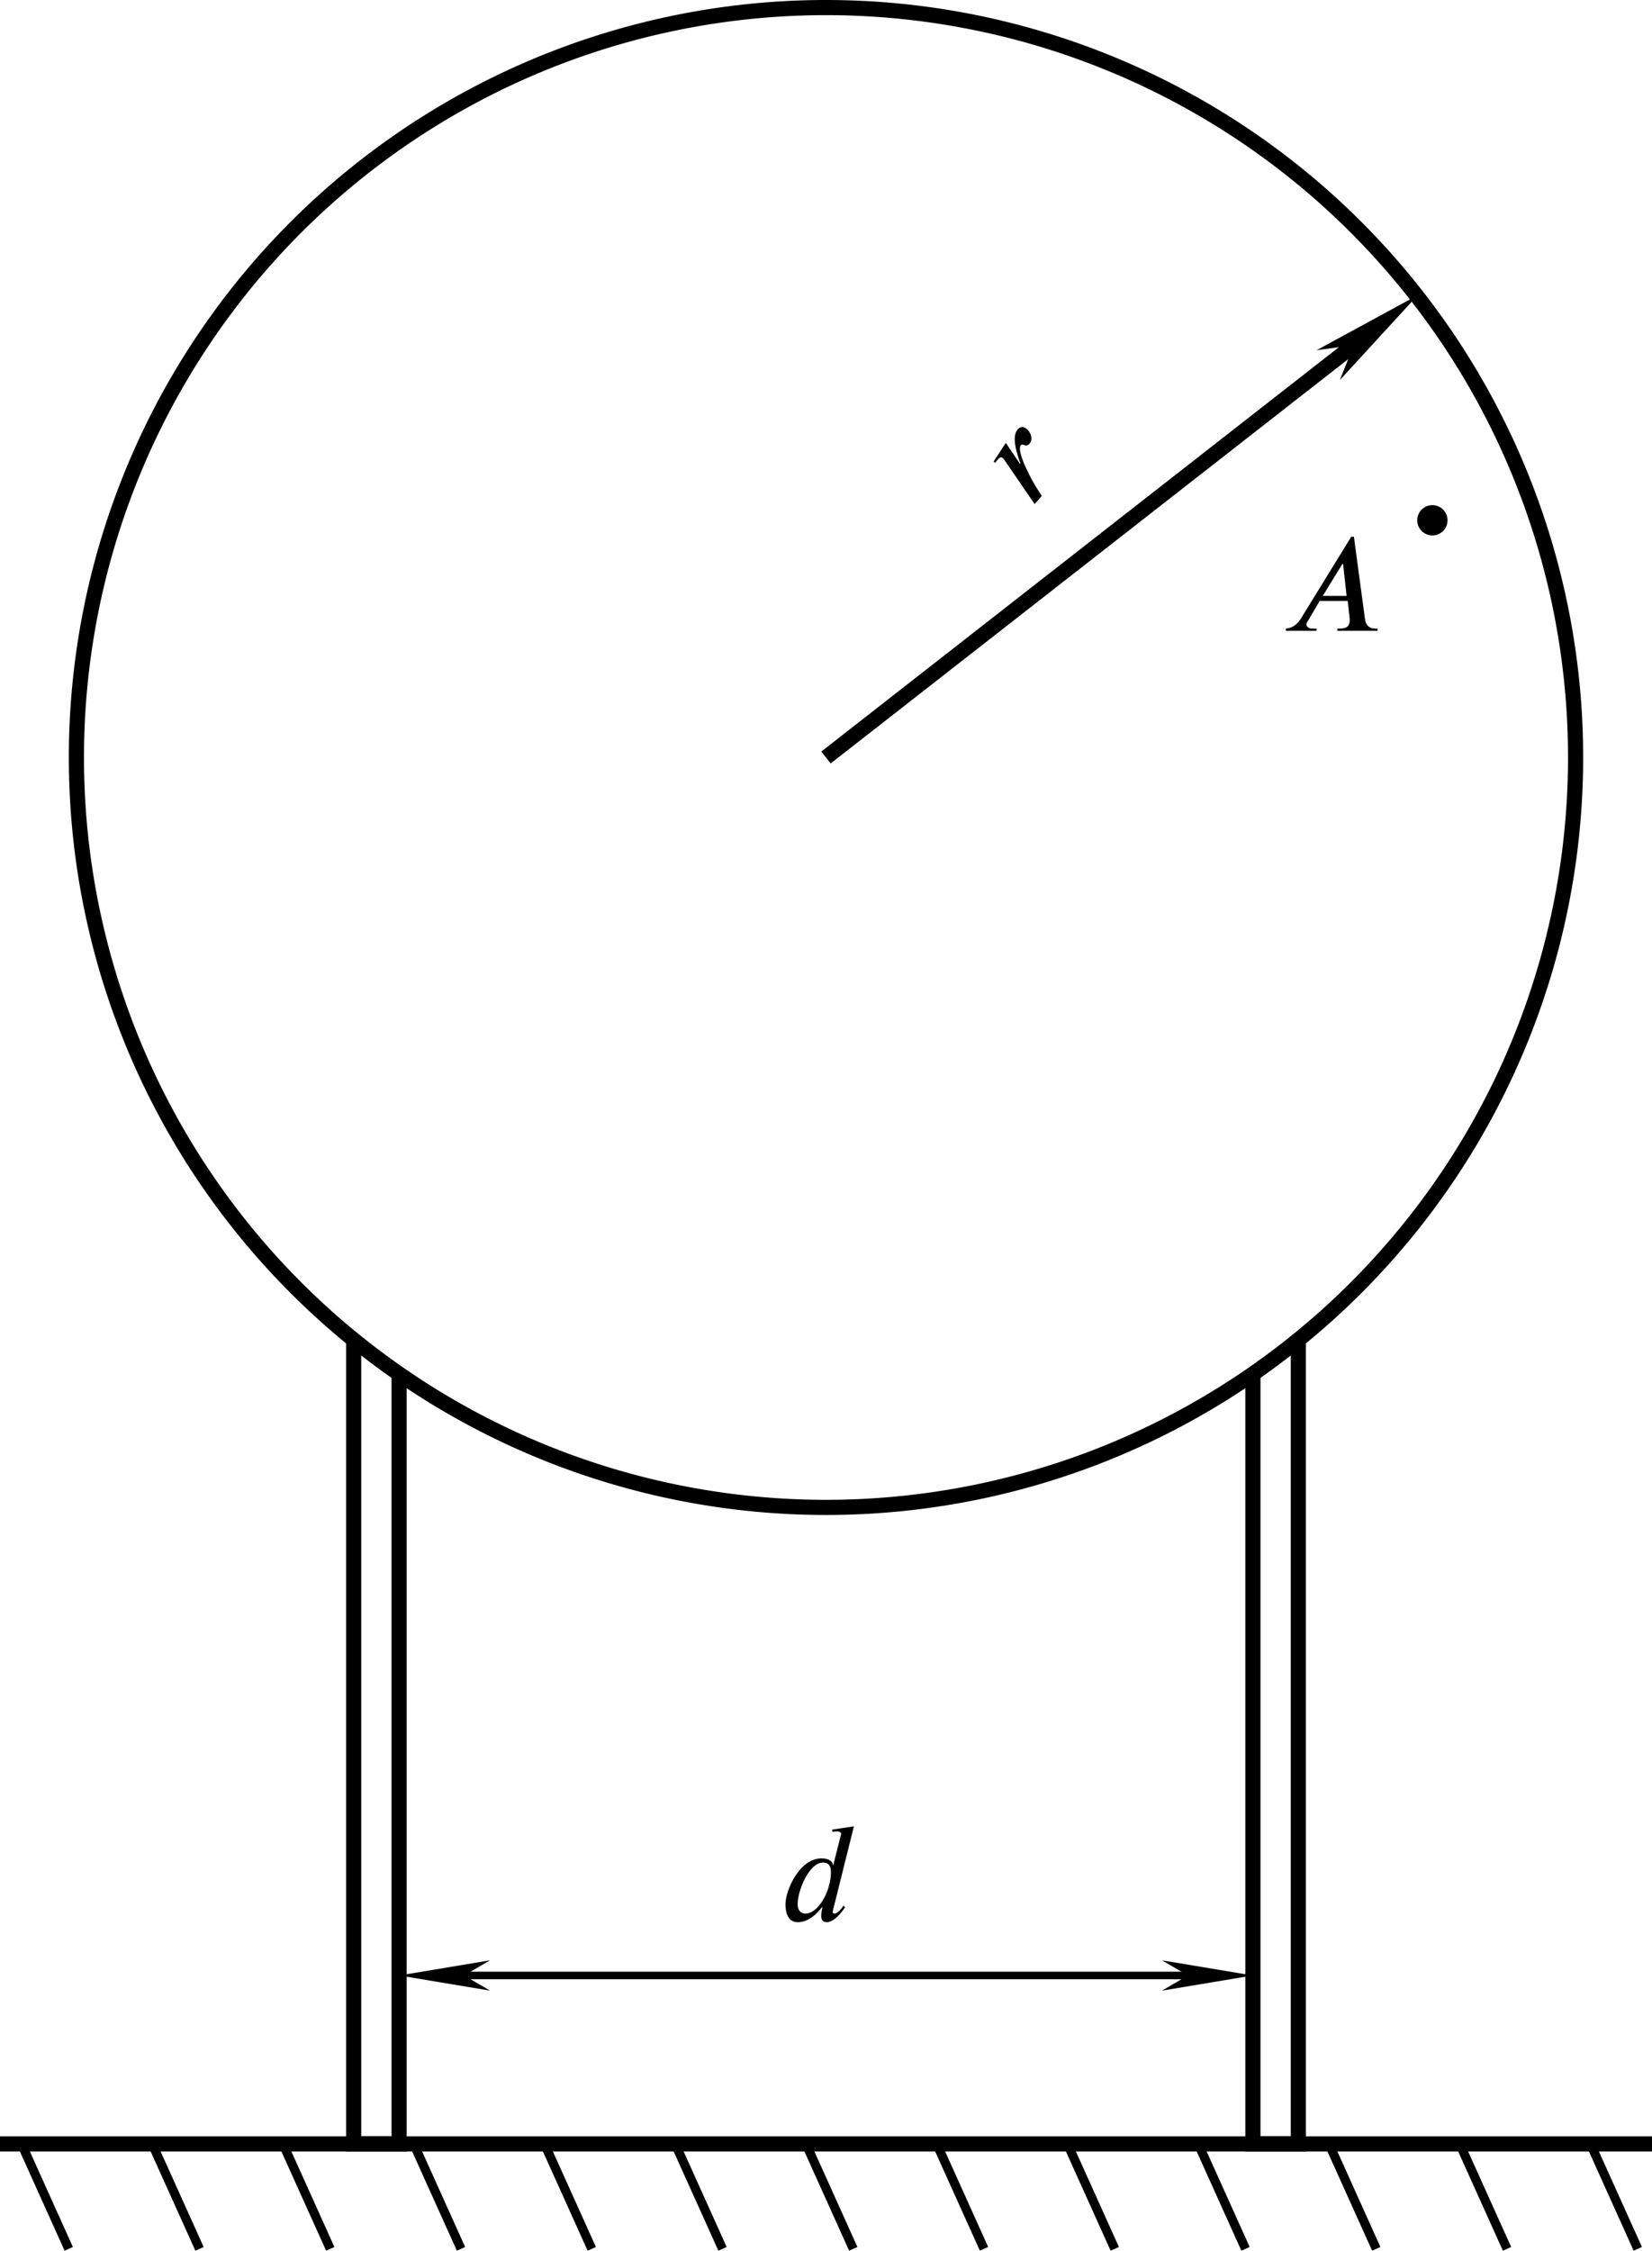 <?xml version="1.0" encoding="UTF-8" standalone="no"?>
<svg
   version="1.1"
   id="svg1822"
   width="109.092"
   height="148.563"
   viewBox="0 0 109.092 148.563"
   xmlns="http://www.w3.org/2000/svg"
   xmlns:svg="http://www.w3.org/2000/svg"
   xmlns:rdf="http://www.w3.org/1999/02/22-rdf-syntax-ns#"
   xmlns:cc="http://creativecommons.org/ns#"
   xmlns:dc="http://purl.org/dc/elements/1.1/">
  <defs
     id="defs1826">
    <marker
       markerWidth="12"
       markerHeight="4"
       refX="6"
       refY="2"
       orient="auto"
       id="marker2640">
      <path
         style="fill:#000000;stroke-width:0px"
         d="M 12,0 0,2 12,4 8.571,2 12,0"
         id="path2439" />
    </marker>
    <marker
       markerWidth="12"
       markerHeight="4"
       refX="6"
       refY="2"
       orient="auto"
       id="marker2649">
      <path
         style="fill:#000000;stroke-width:0px"
         d="M 0,0 12,2 0,4 3.429,2 0,0"
         id="path2434" />
    </marker>
    <marker
       markerWidth="7.5"
       markerHeight="2.5"
       refX="3.75"
       refY="1.25"
       orient="auto"
       id="marker2631">
      <path
         style="fill:#000000;stroke-width:0px"
         d="M 0,0 7.5,1.25 0,2.5 2.143,1.25 0,0"
         id="path2429" />
    </marker>
  </defs>
  <g
     id="g1830"
     transform="translate(-173.357,-319.643)">
    <g
       id="g2610"
       transform="translate(2.596,0.235)">
      <path
         id="rect1945"
         style="fill:#ffffff;stroke:#000000"
         d="m 194.116,400.016 h 3 v 60.907 h -3 z" />
      <path
         id="rect1945-1"
         style="fill:#ffffff;stroke:#000000"
         d="m 253.498,400.016 h 3 v 60.907 h -3 z" />
    </g>
    <path
       id="path2523-63"
       style="fill:#ffffff;stroke:#000000"
       d="m 277.403,369.643 a 49.5,49.5 0 0 1 -49.5,49.5 49.5,49.5 0 0 1 -49.5,-49.5 49.5,49.5 0 0 1 49.5,-49.5 49.5,49.5 0 0 1 49.5,49.5 z" />
    <g
       id="g2594">
      <path
         id="path2582"
         style="fill:#ffffff;stroke-width:0.501;stroke-dasharray:4.011, 0.501"
         transform="matrix(0.957,0.289,-0.187,0.982,0,0)"
         d="m 290.502,287.389 a 21.761,9.516 0 0 1 -21.761,9.516 21.761,9.516 0 0 1 -21.761,-9.516 21.761,9.516 0 0 1 21.761,-9.516 21.761,9.516 0 0 1 21.761,9.516 z" />
      <path
         id="path2584"
         style="fill:#ffffff;stroke-width:0.5;stroke-dasharray:4, 0.5"
         d="m 240.926,396.742 a 14.076,19.641 0 0 1 -14.076,19.641 14.076,19.641 0 0 1 -14.076,-19.641 14.076,19.641 0 0 1 14.076,-19.641 14.076,19.641 0 0 1 14.076,19.641 z" />
      <path
         id="path2586"
         style="fill:#ffffff;stroke-width:0.5;stroke-dasharray:4, 0.5"
         transform="rotate(-20.439)"
         d="m 132.662,424.08 a 25.369,19.15 0 0 1 -25.369,19.15 25.369,19.15 0 0 1 -25.369,-19.15 25.369,19.15 0 0 1 25.369,-19.15 25.369,19.15 0 0 1 25.369,19.15 z" />
      <path
         id="path2588"
         style="fill:#ffffff;stroke-width:0.5;stroke-dasharray:4, 0.5"
         d="m 264.495,345.513 a 5.729,9.002 0 0 1 -5.729,9.002 5.729,9.002 0 0 1 -5.729,-9.002 5.729,9.002 0 0 1 5.729,-9.002 5.729,9.002 0 0 1 5.729,9.002 z" />
    </g>
    <g
       id="g2743"
       transform="translate(4.621)">
      <path
         style="fill:none;stroke:#000000;stroke-width:1px;stroke-linecap:butt;stroke-linejoin:miter;stroke-opacity:1"
         d="M 277.828,461.158 H 168.736"
         id="path1195" />
      <path
         style="fill:none;stroke:#000000;stroke-width:0.6;stroke-linecap:butt;stroke-linejoin:miter;stroke-miterlimit:4;stroke-dasharray:none;stroke-opacity:1"
         d="m 273.767,461.158 3.122,6.926"
         id="path1252-70" />
      <path
         style="fill:none;stroke:#000000;stroke-width:0.6;stroke-linecap:butt;stroke-linejoin:miter;stroke-miterlimit:4;stroke-dasharray:none;stroke-opacity:1"
         d="m 265.132,461.158 3.122,6.926"
         id="path1252-49" />
      <path
         style="fill:none;stroke:#000000;stroke-width:0.6;stroke-linecap:butt;stroke-linejoin:miter;stroke-miterlimit:4;stroke-dasharray:none;stroke-opacity:1"
         d="m 256.498,461.158 3.122,6.926"
         id="path1252-97" />
      <path
         style="fill:none;stroke:#000000;stroke-width:0.6;stroke-linecap:butt;stroke-linejoin:miter;stroke-miterlimit:4;stroke-dasharray:none;stroke-opacity:1"
         d="m 204.692,461.158 3.122,6.926"
         id="path1252-66" />
      <path
         style="fill:none;stroke:#000000;stroke-width:0.6;stroke-linecap:butt;stroke-linejoin:miter;stroke-miterlimit:4;stroke-dasharray:none;stroke-opacity:1"
         d="m 187.423,461.158 3.122,6.926"
         id="path1252-14" />
      <path
         style="fill:none;stroke:#000000;stroke-width:0.6;stroke-linecap:butt;stroke-linejoin:miter;stroke-miterlimit:4;stroke-dasharray:none;stroke-opacity:1"
         d="m 178.789,461.158 3.122,6.926"
         id="path1252-07" />
      <path
         style="fill:none;stroke:#000000;stroke-width:0.6;stroke-linecap:butt;stroke-linejoin:miter;stroke-miterlimit:4;stroke-dasharray:none;stroke-opacity:1"
         d="m 170.154,461.158 3.122,6.926"
         id="path1252-51" />
      <path
         style="fill:none;stroke:#000000;stroke-width:0.6;stroke-linecap:butt;stroke-linejoin:miter;stroke-miterlimit:4;stroke-dasharray:none;stroke-opacity:1"
         d="m 196.057,461.158 3.122,6.926"
         id="path1252-38" />
      <path
         style="fill:none;stroke:#000000;stroke-width:0.6;stroke-linecap:butt;stroke-linejoin:miter;stroke-miterlimit:4;stroke-dasharray:none;stroke-opacity:1"
         d="m 247.864,461.158 3.122,6.926"
         id="path1252-50" />
      <path
         style="fill:none;stroke:#000000;stroke-width:0.6;stroke-linecap:butt;stroke-linejoin:miter;stroke-miterlimit:4;stroke-dasharray:none;stroke-opacity:1"
         d="m 239.229,461.158 3.122,6.926"
         id="path1252-8" />
      <path
         style="fill:none;stroke:#000000;stroke-width:0.6;stroke-linecap:butt;stroke-linejoin:miter;stroke-miterlimit:4;stroke-dasharray:none;stroke-opacity:1"
         d="m 230.595,461.158 3.122,6.926"
         id="path1252-05" />
      <path
         style="fill:none;stroke:#000000;stroke-width:0.6;stroke-linecap:butt;stroke-linejoin:miter;stroke-miterlimit:4;stroke-dasharray:none;stroke-opacity:1"
         d="m 221.961,461.158 3.122,6.926"
         id="path1252-03" />
      <path
         style="fill:none;stroke:#000000;stroke-width:0.6;stroke-linecap:butt;stroke-linejoin:miter;stroke-miterlimit:4;stroke-dasharray:none;stroke-opacity:1"
         d="m 213.326,461.158 3.122,6.926"
         id="path1252-02" />
    </g>
    <path
       style="fill:none;stroke:#000000;stroke-width:1px;stroke-linecap:butt;stroke-linejoin:miter;stroke-opacity:1;marker-end:url(#marker2631)"
       d="m 227.903,369.643 36.119,-28.206"
       id="path2525" />
    <path
       id="path2541"
       style="stroke-width:1"
       d="m 268.946,353.987 a 1,1 0 0 1 -1,1 1,1 0 0 1 -1,-1 1,1 0 0 1 1,-1 1,1 0 0 1 1,1 z" />
    <path
       style="fill:none;stroke:#000000;stroke-width:0.5;stroke-linecap:butt;stroke-linejoin:miter;stroke-miterlimit:4;stroke-dasharray:none;stroke-opacity:1;marker-start:url(#marker2640);marker-end:url(#marker2649)"
       d="m 202.717,450.04 h 50.373"
       id="path2651" />
    <g
       style="fill:#000000;fill-opacity:1"
       id="id-373c5890-a0f4-4996-bbb9-9ebc31e3c51a"
       transform="matrix(0.933,0,0,0.933,86.099,320.671)">
      <g
         transform="translate(148.712,134.765)"
         id="g5371">
        <path
           style="stroke:none;stroke-width:0"
           d="m 3.625,-3.391 c 0,0.312 -0.062,0.703 -0.172,1.047 -0.266,0.922 -0.938,1.859 -1.625,1.859 -0.281,0 -0.562,-0.172 -0.562,-0.656 0,-0.969 0.812,-2.953 1.797,-2.953 0.406,0 0.562,0.234 0.562,0.703 z m 1.625,-3.266 -1.547,0.234 0.031,0.156 C 3.812,-6.281 3.922,-6.297 4,-6.297 c 0.266,0 0.344,0.062 0.344,0.203 0,0.031 -0.016,0.078 -0.031,0.109 l -0.531,2.094 H 3.766 c 0,-0.25 -0.234,-0.5 -0.812,-0.5 -1.531,0 -2.547,2.219 -2.547,3.25 C 0.406,-0.625 0.547,0.125 1.281,0.125 1.641,0.125 2.25,0 2.984,-0.922 H 3.031 c -0.078,0.297 -0.094,0.438 -0.094,0.625 0,0.188 0.078,0.422 0.391,0.422 0.469,0 1,-0.609 1.297,-1.047 l -0.109,-0.125 c -0.141,0.203 -0.422,0.562 -0.625,0.562 -0.094,0 -0.141,-0.031 -0.141,-0.094 0,-0.031 0.016,-0.094 0.016,-0.125 z m 0,0"
           id="id-af05ae92-62dc-4a6f-a563-6f07f2c8c9a1" />
      </g>
    </g>
    <g
       style="fill:#000000;fill-opacity:1"
       id="id-d3a40edb-f241-409a-b3b4-2f2d5446dc93"
       transform="matrix(0.616,-0.701,0.701,0.616,49.745,380.818)">
      <g
         transform="translate(157.927,134.765)"
         id="g5375">
        <path
           style="stroke:none;stroke-width:0"
           d="m 1.75,-2.656 0.453,-1.734 -1.562,0.219 0.016,0.156 c 0.062,-0.016 0.203,-0.031 0.266,-0.031 0.219,0 0.328,0.062 0.328,0.188 0,0.047 0,0.125 -0.031,0.234 L 0.297,0 H 1.062 l 0.219,-0.75 c 0.047,-0.172 0.906,-2.734 1.516,-2.734 0.188,0 0.078,0.391 0.469,0.391 0.406,0 0.656,-0.438 0.656,-0.828 0,-0.266 -0.156,-0.469 -0.438,-0.469 -0.547,0 -1.031,0.641 -1.375,1.188 C 2,-3.031 1.891,-2.828 1.797,-2.656 Z m 0,0"
           id="id-eef3866d-ce68-43f4-a189-e2049a9767e4" />
      </g>
    </g>
    <g
       style="fill:#000000;fill-opacity:1"
       id="id-75ead086-feab-44bc-958b-cf28c8b1a4fa"
       transform="matrix(0.933,0,0,0.933,103.718,235.545)">
      <g
         transform="translate(165.31,134.765)"
         id="g5379">
        <path
           style="stroke:none;stroke-width:0"
           d="m 4.641,-2.469 h -1.688 L 4.344,-4.734 H 4.391 Z M 6.828,0 V -0.156 H 6.672 C 6.25,-0.156 6,-0.375 5.938,-0.859 L 5.156,-6.656 H 4.969 L 1.422,-0.891 C 1.062,-0.312 0.703,-0.203 0.344,-0.156 V 0 h 2.172 v -0.156 h -0.281 c -0.266,0 -0.422,-0.109 -0.438,-0.297 0,-0.062 0.031,-0.172 0.109,-0.25 l 0.828,-1.406 H 4.719 l 0.125,1.125 c 0.016,0.078 0.016,0.156 0.016,0.219 0,0.391 -0.156,0.609 -0.719,0.609 H 3.984 V 0 Z m 0,0"
           id="id-65eec8c3-b302-4096-8407-607390279c5c" />
      </g>
    </g>
  </g>
</svg>
